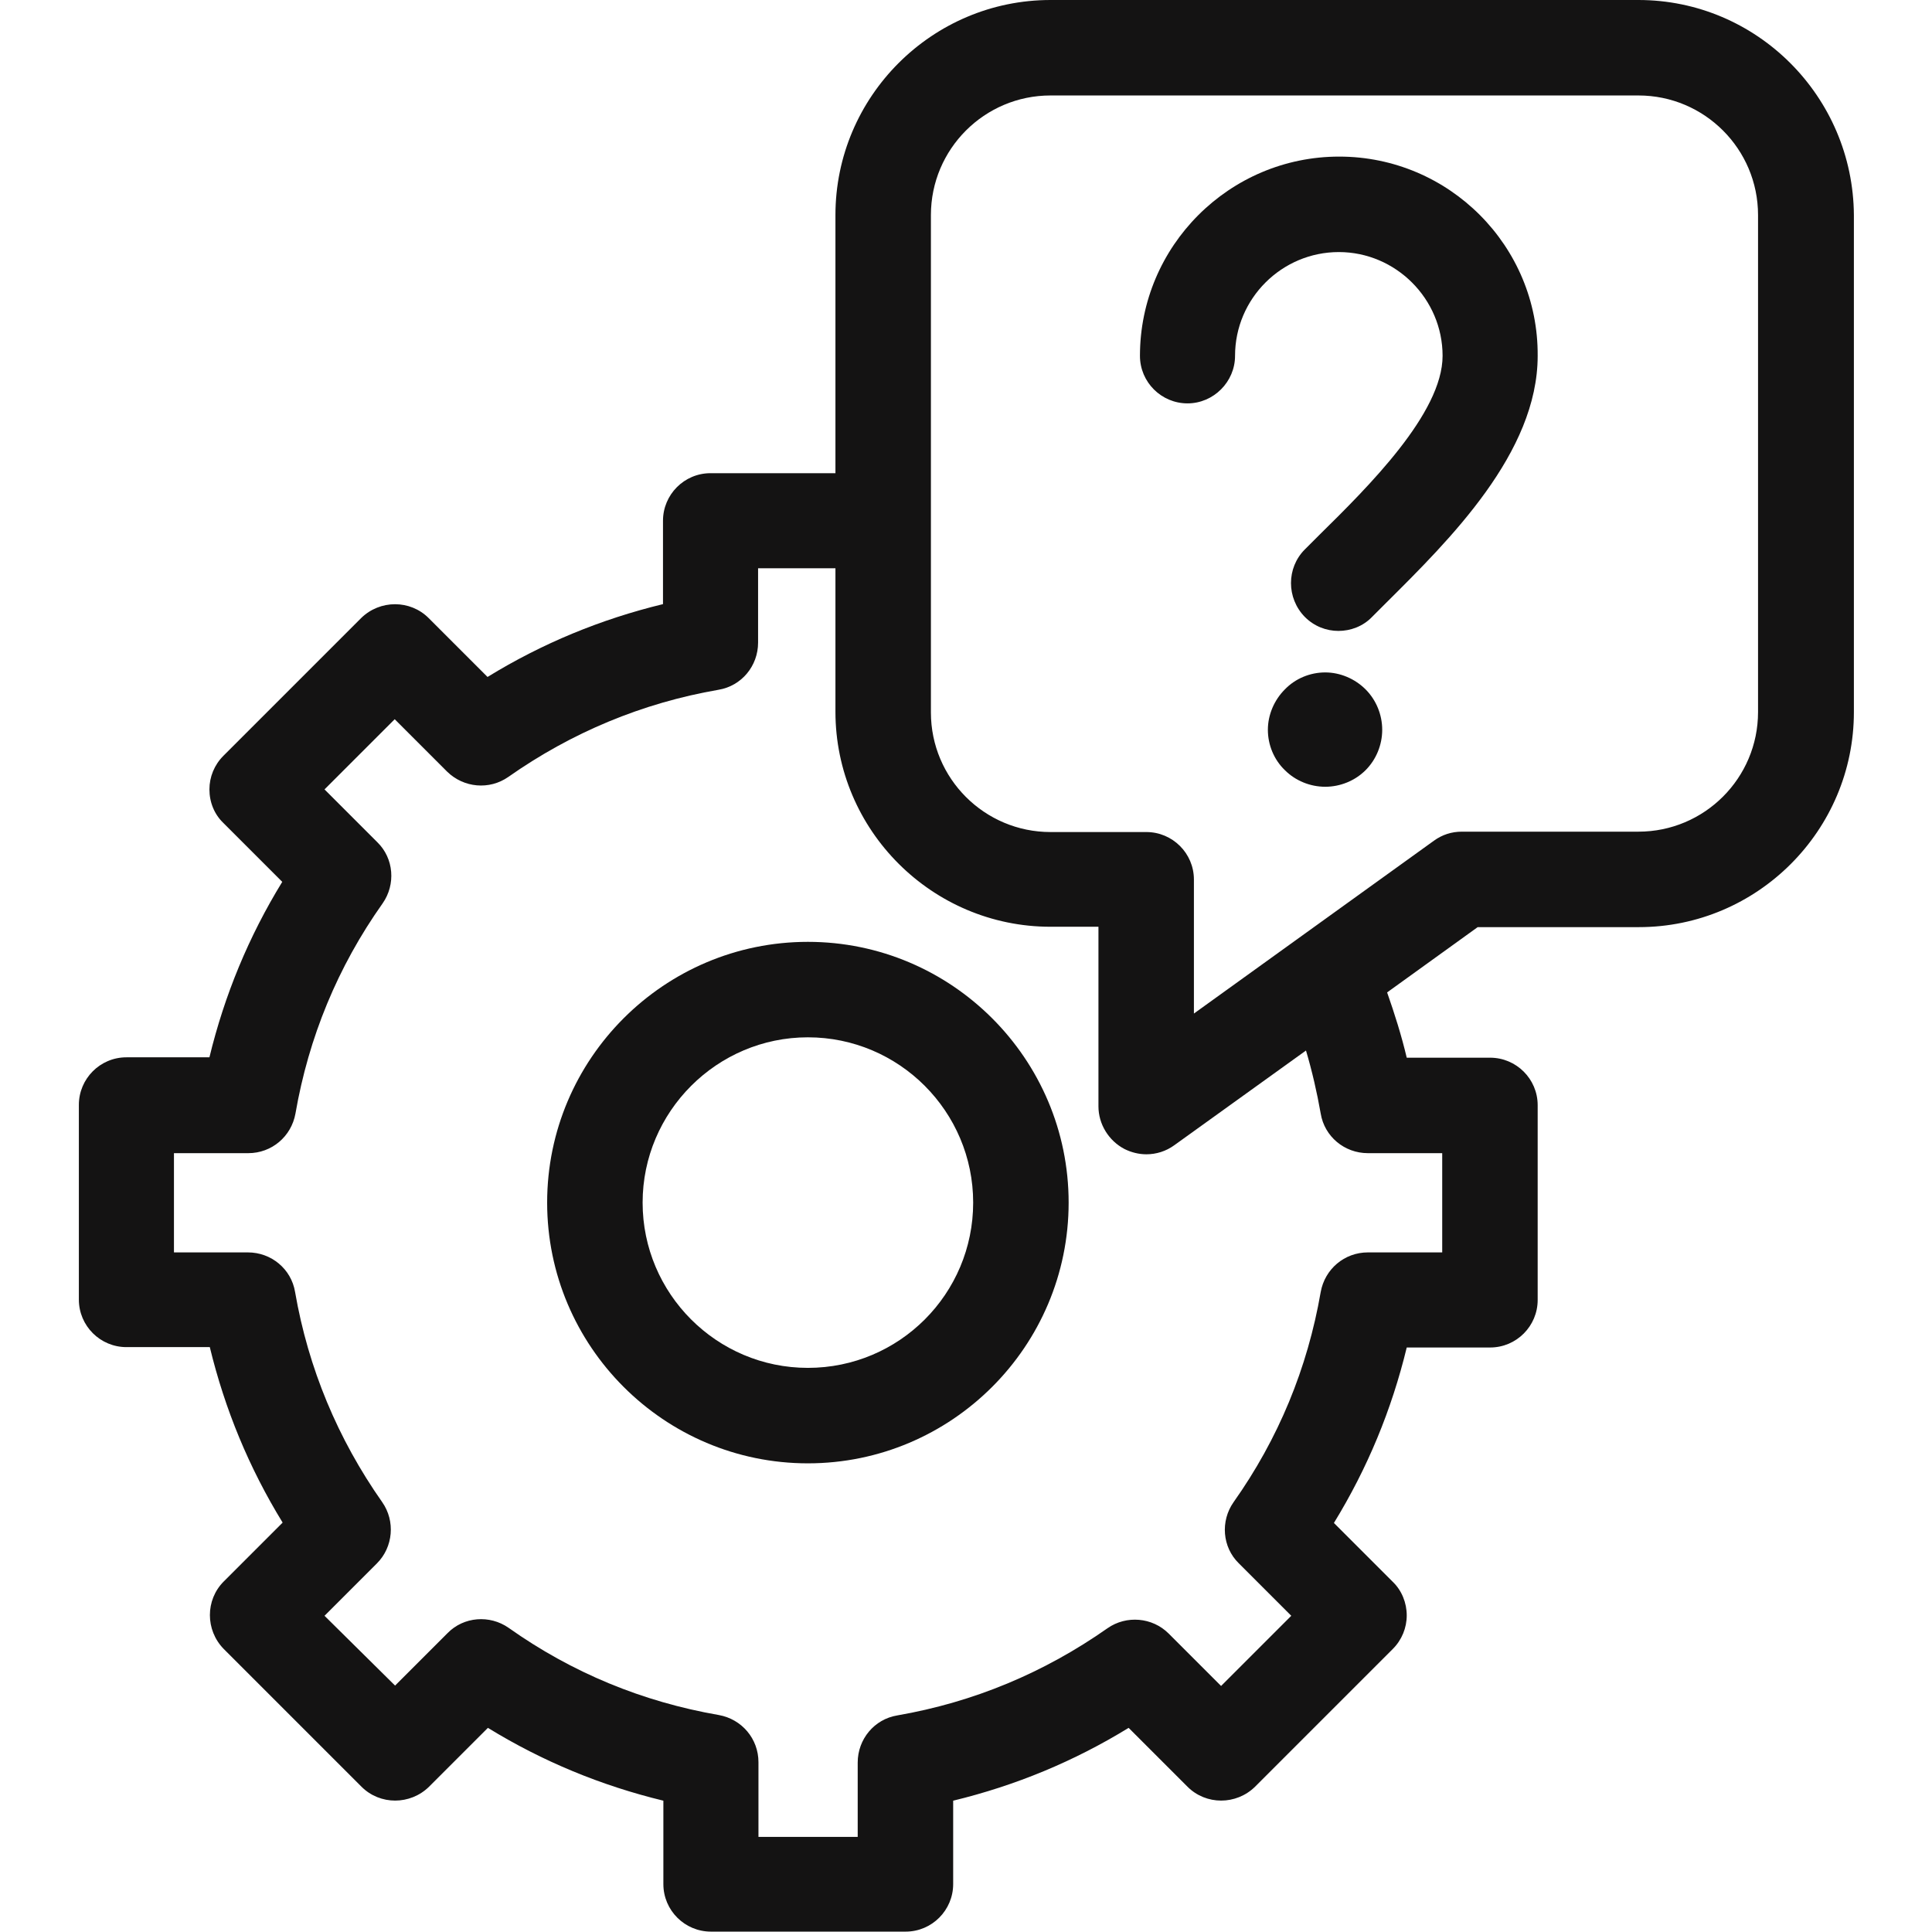 <?xml version="1.0" encoding="utf-8"?>
<!-- Generator: Adobe Illustrator 21.1.0, SVG Export Plug-In . SVG Version: 6.00 Build 0)  -->
<svg version="1.1" id="Capa_1" xmlns="http://www.w3.org/2000/svg" xmlns:xlink="http://www.w3.org/1999/xlink" x="0px" y="0px"
	 viewBox="0 0 512 512" style="enable-background:new 0 0 512 512;" xml:space="preserve">
<style type="text/css">
	.st0{fill:#141313;}
</style>
<g>
	<path class="st0" d="M214.1,249.6c-38.1,0-69.1,31-69.1,69.1s31,69.1,69.1,69.1s69.1-31,69.1-69.1S252.2,249.6,214.1,249.6z
		 M214.1,362.5c-24.2,0-43.8-19.7-43.8-43.8s19.7-43.8,43.8-43.8c24.2,0,43.8,19.7,43.8,43.8C257.9,342.9,238.3,362.5,214.1,362.5z"
		/>
	<path class="st0" d="M434.2,0H278.4c-31.4,0-57,25.6-57,57v68.4h-33.1c-7,0-12.6,5.7-12.6,12.6v22.1c-16.5,4-32,10.4-46.5,19.3
		l-15.6-15.6c-4.9-4.9-12.9-4.9-17.9,0l-36.5,36.5c-2.4,2.4-3.7,5.6-3.7,8.9c0,3.4,1.3,6.6,3.7,8.9l15.6,15.6
		c-8.9,14.5-15.3,30-19.3,46.5h-22c-7,0-12.6,5.7-12.6,12.6v51.6c0,7,5.7,12.6,12.6,12.6h22.1c4,16.5,10.4,32,19.3,46.5l-15.6,15.6
		c-4.9,4.9-4.9,12.9,0,17.9l36.5,36.5c4.9,4.9,12.9,4.9,17.9,0l15.6-15.6c14.5,8.9,30,15.3,46.5,19.3v22.1c0,7,5.7,12.6,12.6,12.6
		H240c7,0,12.6-5.7,12.6-12.6v-22.1c16.5-4,32-10.4,46.5-19.3l15.6,15.6c4.9,4.9,12.9,4.9,17.9,0l36.5-36.5c2.4-2.4,3.7-5.6,3.7-8.9
		s-1.3-6.6-3.7-8.9l-15.6-15.6c8.9-14.5,15.3-30,19.3-46.5h22.1c7,0,12.6-5.7,12.6-12.6v-51.6c0-7-5.7-12.6-12.6-12.6h-22.1
		c-1.4-5.9-3.2-11.6-5.2-17.3l24-17.3h42.7c31.4,0,57-25.6,57-57V57C491.1,25.6,465.6,0,434.2,0z M350,295.1
		c1,6.1,6.3,10.5,12.5,10.5h19.7v26.3h-19.7c-6.2,0-11.4,4.4-12.5,10.5c-3.5,20.2-11.2,38.9-23.1,55.7c-3.5,5-3,11.9,1.4,16.2
		l13.9,13.9l-18.6,18.6l-13.9-13.9c-4.3-4.3-11.2-4.9-16.2-1.4c-16.8,11.8-35.5,19.6-55.7,23.1c-6.1,1-10.5,6.3-10.5,12.5v19.7H201
		V467c0-6.2-4.4-11.4-10.5-12.5c-20.2-3.5-38.9-11.2-55.7-23.1c-5-3.5-11.9-3-16.2,1.4l-13.9,13.9L86,428.2l13.9-13.9
		c4.3-4.3,4.9-11.2,1.4-16.2c-11.8-16.8-19.6-35.5-23.1-55.7c-1-6.1-6.3-10.5-12.5-10.5H46.1v-26.3h19.7c6.2,0,11.4-4.4,12.5-10.5
		c3.5-20.2,11.2-38.9,23.1-55.7c3.5-5,3-11.9-1.4-16.2l-14-14l18.6-18.6l13.9,13.9c4.4,4.3,11.2,4.9,16.2,1.4
		c16.8-11.8,35.5-19.6,55.7-23.1c6.1-1,10.5-6.3,10.5-12.5v-19.7h20.5v38c0,31.4,25.6,57,57,57h12.7v47.6c0,4.7,2.7,9.1,6.9,11.3
		c1.8,0.9,3.8,1.4,5.8,1.4c2.6,0,5.2-0.8,7.4-2.4l34.9-25.1C347.7,283.8,349,289.4,350,295.1z M465.9,188.7
		c0,17.5-14.2,31.7-31.7,31.7h-46.8c-2.7,0-5.2,0.8-7.4,2.4l-63.6,45.8v-35.5c0-7-5.7-12.6-12.6-12.6h-25.4
		c-17.5,0-31.7-14.2-31.7-31.7V57c0-17.5,14.2-31.7,31.7-31.7h155.8c17.5,0,31.7,14.2,31.7,31.7L465.9,188.7L465.9,188.7z"/>
	<path class="st0" d="M354.9,41.5c-29.1,0-52.8,23.7-52.8,52.8c0,7,5.7,12.6,12.6,12.6s12.6-5.7,12.6-12.6
		c0-15.2,12.4-27.5,27.5-27.5s27.5,12.4,27.5,27.5c0,15.2-19.7,34.7-32.7,47.5c-1.3,1.3-2.6,2.6-3.8,3.8c-4.9,4.9-4.9,12.9,0,17.9
		c2.5,2.5,5.7,3.7,8.9,3.7s6.5-1.2,8.9-3.7c1.2-1.2,2.4-2.4,3.7-3.7c16.9-16.8,40.2-39.8,40.2-65.5C407.7,65.2,384,41.5,354.9,41.5z
		"/>
	<path class="st0" d="M351.2,178.2c-4,0-7.9,1.6-10.7,4.5c-2.8,2.8-4.5,6.7-4.5,10.7s1.6,7.9,4.5,10.7c2.8,2.8,6.7,4.4,10.7,4.4
		s7.9-1.6,10.7-4.4c2.8-2.8,4.4-6.7,4.4-10.7s-1.6-7.9-4.4-10.7C359.1,179.9,355.2,178.2,351.2,178.2z"/>
</g>
</svg>
